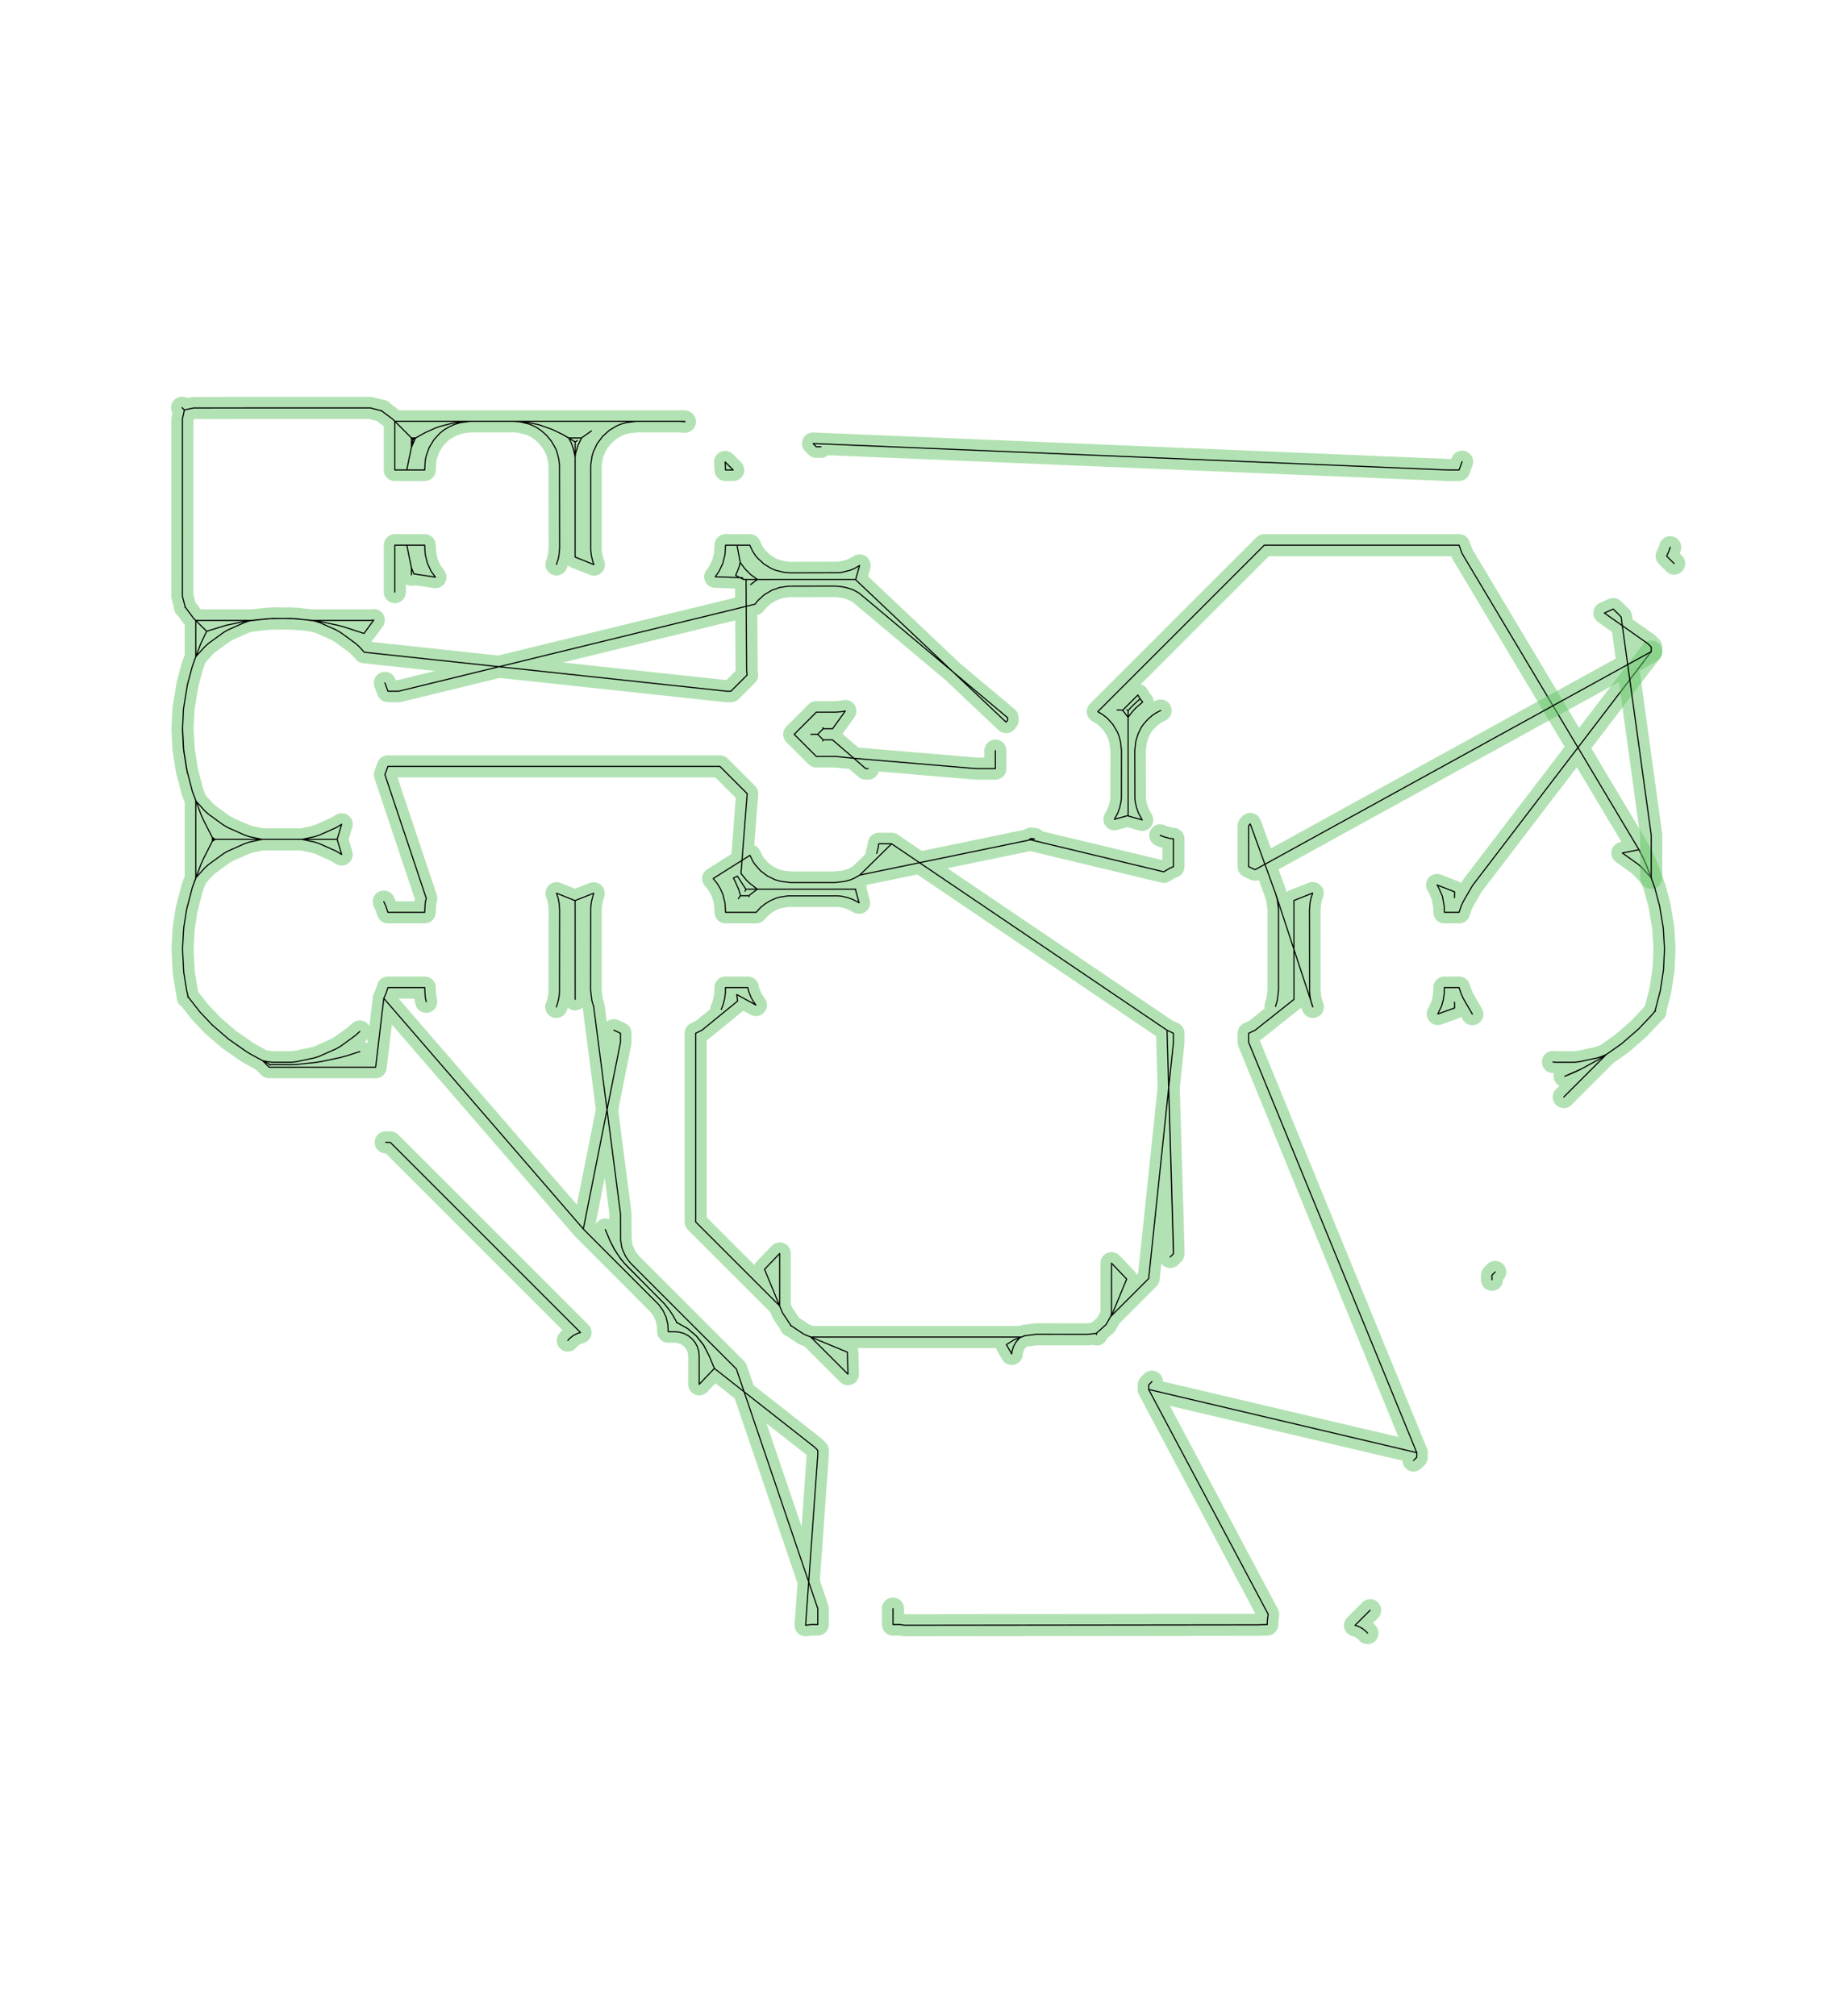 <?xml version="1.0" standalone="no"?>
<!DOCTYPE svg PUBLIC "-//W3C//DTD SVG 1.1//EN"
"http://www.w3.org/Graphics/SVG/1.1/DTD/svg11.dtd">
<!-- original:
<svg width="78.8976" height="86.1165" viewBox="0 0 1643.7 1794.09" version="1.1"
-->
<svg width="7889.76" height="8611.65" viewBox="0 0 1643.7 1794.09" version="1.1"
xmlns="http://www.w3.org/2000/svg"
xmlns:xlink="http://www.w3.org/1999/xlink">
<polyline points="341.552,802.415 343.51,806.753 345.216,812.005 377.952,812.005 378.424,803.683 379.3,799.357 342.56,689.475 345.218,682.085 640.67,682.085 664.95,706.369 659.43,777.377 664.182,783.229 666.57,785.617 673.922,791.375 664.022,791.337 663.038,793.141 664.022,791.337 663.602,791.175 656.204,779.739 652.632,781.551 653.786,783.473 657.402,791.635 658.494,795.237 658.894,797.243 657.056,799.887 658.894,797.243 666.382,797.243 666.656,798.043 666.382,797.243 666.57,797.057 673.922,791.375 761.62,791.375 761.176,791.387 764.538,803.493 759.02,800.543 754.26,798.839 749.078,797.677 745.718,797.347 701.13,797.347 693.604,798.505 690.372,799.485 685.52,801.635 681.184,804.235 677.008,807.495 672.878,812.005 645.668,812.005 645.194,803.673 643.276,795.917 641.124,791.065 638.228,786.235 634.678,781.911 667.414,761.259 670.05,766.701 671.926,769.509 677.008,775.179 683.098,779.749 689.962,783.043 695.068,784.455 703.248,785.431 743.602,785.431 751.78,784.455 756.886,783.043 760.006,781.751 765.16,778.807 920.714,746.681 917.586,746.271 915.964,747.181 1035.67,775.923 1041.23,772.613 1044.29,771.343 1044.29,746.625 1040.54,746.069 1035.43,744.657 1032.54,743.459 1035.43,744.657 1040.54,746.069 1044.29,746.625 1044.29,771.343 1041.23,772.613 1035.67,775.923 917.04,747.441 765.16,778.807 793.464,750.983 782.058,750.983 781.502,754.733 780.168,759.553 781.502,754.733 782.058,750.983 793.464,750.983 1038.57,916.919 1044.29,1115.86 1041.4,1118.75 1044.29,1115.86 1044.29,1111.77 1038.57,916.919 1044.29,919.583 1044.29,927.649 1022.24,1137.91 988.086,1172.06 988.948,1170.59 989.172,1168.31 989.172,1124.22 1002.66,1138.4 990.308,1168.32 984.292,1178.89 975.546,1186.76 975.934,1187.73 975.546,1186.76 967.518,1187.6 921.848,1187.57 912.204,1188.8 902.526,1192.35 895.612,1196.76 900.378,1205.04 900.612,1202.66 901.844,1198.6 903.846,1194.86 906.538,1191.58 907.996,1190.38 912.18,1188.7 909.118,1189.96 721.538,1189.96 754.112,1203.45 754.598,1223.02 721.538,1189.96 715.518,1187.54 703.978,1179.88 703.756,1180.1 703.978,1179.88 696.318,1168.34 680.402,1129.74 693.896,1115.56 693.896,1162.32 619.094,1087.51 619.094,919.583 624.668,916.881 656.466,890.903 655.63,885.143 672.69,894.487 669.828,890.347 668.236,887.369 666.328,882.421 665.454,878.935 645.59,878.935 645.574,883.357 644.926,888.539 643.558,894.001 641.868,898.383" style="stroke:rgb(103,198,105);stroke-width:19.685;fill:none;stroke-opacity:0.5;stroke-linecap:round;stroke-linejoin:round;;fill:none"/>
<polyline points="341.552,802.415 343.51,806.753 345.216,812.005 377.952,812.005 378.424,803.683 379.3,799.357 342.56,689.475 345.218,682.085 640.67,682.085 664.95,706.369 659.43,777.377 664.182,783.229 666.57,785.617 673.922,791.375 664.022,791.337 663.038,793.141 664.022,791.337 663.602,791.175 656.204,779.739 652.632,781.551 653.786,783.473 657.402,791.635 658.494,795.237 658.894,797.243 657.056,799.887 658.894,797.243 666.382,797.243 666.656,798.043 666.382,797.243 666.57,797.057 673.922,791.375 761.62,791.375 761.176,791.387 764.538,803.493 759.02,800.543 754.26,798.839 749.078,797.677 745.718,797.347 701.13,797.347 693.604,798.505 690.372,799.485 685.52,801.635 681.184,804.235 677.008,807.495 672.878,812.005 645.668,812.005 645.194,803.673 643.276,795.917 641.124,791.065 638.228,786.235 634.678,781.911 667.414,761.259 670.05,766.701 671.926,769.509 677.008,775.179 683.098,779.749 689.962,783.043 695.068,784.455 703.248,785.431 743.602,785.431 751.78,784.455 756.886,783.043 760.006,781.751 765.16,778.807 920.714,746.681 917.586,746.271 915.964,747.181 1035.67,775.923 1041.23,772.613 1044.29,771.343 1044.29,746.625 1040.54,746.069 1035.43,744.657 1032.54,743.459 1035.43,744.657 1040.54,746.069 1044.29,746.625 1044.29,771.343 1041.23,772.613 1035.67,775.923 917.04,747.441 765.16,778.807 793.464,750.983 782.058,750.983 781.502,754.733 780.168,759.553 781.502,754.733 782.058,750.983 793.464,750.983 1038.57,916.919 1044.29,1115.86 1041.4,1118.75 1044.29,1115.86 1044.29,1111.77 1038.57,916.919 1044.29,919.583 1044.29,927.649 1022.24,1137.91 988.086,1172.06 988.948,1170.59 989.172,1168.31 989.172,1124.22 1002.66,1138.4 990.308,1168.32 984.292,1178.89 975.546,1186.76 975.934,1187.73 975.546,1186.76 967.518,1187.6 921.848,1187.57 912.204,1188.8 902.526,1192.35 895.612,1196.76 900.378,1205.04 900.612,1202.66 901.844,1198.6 903.846,1194.86 906.538,1191.58 907.996,1190.38 912.18,1188.7 909.118,1189.96 721.538,1189.96 754.112,1203.45 754.598,1223.02 721.538,1189.96 715.518,1187.54 703.978,1179.88 703.756,1180.1 703.978,1179.88 696.318,1168.34 680.402,1129.74 693.896,1115.56 693.896,1162.32 619.094,1087.51 619.094,919.583 624.668,916.881 656.466,890.903 655.63,885.143 672.69,894.487 669.828,890.347 668.236,887.369 666.328,882.421 665.454,878.935 645.59,878.935 645.574,883.357 644.926,888.539 643.558,894.001 641.868,898.383" style="stroke:rgb(0,0,0);stroke-width:1px;fill:none;stroke-opacity:1;stroke-linecap:round;stroke-linejoin:round;;fill:none"/>
<polyline points="772.484,684.053 770.386,684.053 759.876,674.881 743.602,673.227 726.458,673.227 706.792,653.559 726.468,633.855 743.602,633.855 749.078,633.421 752.298,632.783 740.888,648.617 732.59,648.617 732.142,647.583 732.59,648.617 727.662,653.553 721.554,653.555 727.662,653.553 732.574,658.465 732.146,659.421 732.574,658.465 740.83,658.465 759.876,674.881 868.444,684.053 885.826,684.053 885.826,668.075" style="stroke:rgb(103,198,105);stroke-width:19.685;fill:none;stroke-opacity:0.5;stroke-linecap:round;stroke-linejoin:round;;fill:none"/>
<polyline points="772.484,684.053 770.386,684.053 759.876,674.881 743.602,673.227 726.458,673.227 706.792,653.559 726.468,633.855 743.602,633.855 749.078,633.421 752.298,632.783 740.888,648.617 732.59,648.617 732.142,647.583 732.59,648.617 727.662,653.553 721.554,653.555 727.662,653.553 732.574,658.465 732.146,659.421 732.574,658.465 740.83,658.465 759.876,674.881 868.444,684.053 885.826,684.053 885.826,668.075" style="stroke:rgb(0,0,0);stroke-width:1px;fill:none;stroke-opacity:1;stroke-linecap:round;stroke-linejoin:round;;fill:none"/>
<polyline points="1032.87,632.387 1028.57,634.617 1025.76,636.493 1021.74,639.959 1018.35,643.705 1016.39,646.217 1014.82,648.991 1012.66,653.561 1010.82,659.635 1009.84,667.815 1009.95,710.285 1010.28,713.645 1011.44,718.829 1013.14,723.587 1016.48,729.749 1003.94,726.187 1003.91,638.397 1007.41,633.793 1010.8,630.047 1016.88,624.807 1014.57,621.903 1008.27,627.753 1003.99,632.267 1002.83,631.779 1003.99,632.267 1003.91,638.397 1003.99,632.267 1008.27,627.753 1014.57,621.903 1012.63,618.561 999.046,632.147 994.124,631.841 999.046,632.147 1003.91,638.397 1003.94,725.811 991.766,729.185 994.732,723.579 996.434,718.821 997.594,713.657 997.926,710.297 998.03,667.815 997.054,659.635 995.642,654.529 994.35,651.409 990.472,644.857 985.39,639.187 981.208,635.923 976.946,633.369 1125.08,485.235 1298.48,485.235 1301.14,492.629 1458.56,756.245 1462.36,763.641 1464.9,769.399 1469.49,781.343 1461.5,772.467 1458.13,769.439 1443.8,759.179 1458.56,756.245 1404.26,665.319 1469.49,579.951 1310.37,788.215 1302.03,802.619 1300.19,806.753 1298.48,812.005 1285.43,812.005 1285.2,806.371 1283.67,797.689 1280.12,789.625 1278.86,787.639 1294.47,793.727 1294.35,798.903" style="stroke:rgb(103,198,105);stroke-width:19.685;fill:none;stroke-opacity:0.5;stroke-linecap:round;stroke-linejoin:round;;fill:none"/>
<polyline points="1032.87,632.387 1028.57,634.617 1025.76,636.493 1021.74,639.959 1018.35,643.705 1016.39,646.217 1014.82,648.991 1012.66,653.561 1010.82,659.635 1009.84,667.815 1009.95,710.285 1010.28,713.645 1011.44,718.829 1013.14,723.587 1016.48,729.749 1003.94,726.187 1003.91,638.397 1007.41,633.793 1010.8,630.047 1016.88,624.807 1014.57,621.903 1008.27,627.753 1003.99,632.267 1002.83,631.779 1003.99,632.267 1003.91,638.397 1003.99,632.267 1008.27,627.753 1014.57,621.903 1012.63,618.561 999.046,632.147 994.124,631.841 999.046,632.147 1003.91,638.397 1003.94,725.811 991.766,729.185 994.732,723.579 996.434,718.821 997.594,713.657 997.926,710.297 998.03,667.815 997.054,659.635 995.642,654.529 994.35,651.409 990.472,644.857 985.39,639.187 981.208,635.923 976.946,633.369 1125.08,485.235 1298.48,485.235 1301.14,492.629 1458.56,756.245 1462.36,763.641 1464.9,769.399 1469.49,781.343 1461.5,772.467 1458.13,769.439 1443.8,759.179 1458.56,756.245 1404.26,665.319 1469.49,579.951 1310.37,788.215 1302.03,802.619 1300.19,806.753 1298.48,812.005 1285.43,812.005 1285.2,806.371 1283.67,797.689 1280.12,789.625 1278.86,787.639 1294.47,793.727 1294.35,798.903" style="stroke:rgb(0,0,0);stroke-width:1px;fill:none;stroke-opacity:1;stroke-linecap:round;stroke-linejoin:round;;fill:none"/>
<polyline points="1294.35,891.993 1294.49,897.113 1279.52,902.461 1282.96,895.255 1284.37,890.143 1285.2,884.571 1285.43,878.935 1298.48,878.935 1300.19,884.189 1302.03,888.325 1310.28,902.613" style="stroke:rgb(103,198,105);stroke-width:19.685;fill:none;stroke-opacity:0.5;stroke-linecap:round;stroke-linejoin:round;;fill:none"/>
<polyline points="1294.35,891.993 1294.49,897.113 1279.52,902.461 1282.96,895.255 1284.37,890.143 1285.2,884.571 1285.43,878.935 1298.48,878.935 1300.19,884.189 1302.03,888.325 1310.28,902.613" style="stroke:rgb(0,0,0);stroke-width:1px;fill:none;stroke-opacity:1;stroke-linecap:round;stroke-linejoin:round;;fill:none"/>
<polyline points="1330.64,1132.04 1327.75,1134.92 1327.75,1139" style="stroke:rgb(103,198,105);stroke-width:19.685;fill:none;stroke-opacity:0.5;stroke-linecap:round;stroke-linejoin:round;;fill:none"/>
<polyline points="1330.64,1132.04 1327.75,1134.92 1327.75,1139" style="stroke:rgb(0,0,0);stroke-width:1px;fill:none;stroke-opacity:1;stroke-linecap:round;stroke-linejoin:round;;fill:none"/>
<polyline points="1219.33,1433.11 1205.85,1446.59 1208.88,1447.51 1212.62,1449.51 1215.9,1452.21 1216.96,1453.49" style="stroke:rgb(103,198,105);stroke-width:19.685;fill:none;stroke-opacity:0.5;stroke-linecap:round;stroke-linejoin:round;;fill:none"/>
<polyline points="1219.33,1433.11 1205.85,1446.59 1208.88,1447.51 1212.62,1449.51 1215.9,1452.21 1216.96,1453.49" style="stroke:rgb(0,0,0);stroke-width:1px;fill:none;stroke-opacity:1;stroke-linecap:round;stroke-linejoin:round;;fill:none"/>
<polyline points="794.684,1431.66 794.684,1445.86 800.59,1445.86 805.502,1446.49 1119.21,1446.12 1127.75,1445.86 1127.86,1441.77 1128.62,1436.77 1022.24,1236.64 1022.24,1232.56 1025.13,1229.68 1022.24,1232.56 1022.24,1236.64 1260.82,1292.88 1260.82,1296.96 1257.94,1299.85 1260.82,1296.96 1260.82,1292.88 1111.22,927.705 1111.22,919.595 1117.02,916.861 1151.54,889.459 1151.5,801.443 1168.2,794.827 1166.65,799.519 1165.83,803.683 1165.35,809.573 1165.45,883.305 1166.09,888.539 1167.46,894.001 1168.35,896.149 1135.26,795.543 1136.73,800.791 1137.79,809.547 1137.79,881.397 1136.73,890.151 1135.11,895.755 1136.73,890.151 1137.79,881.397 1137.79,809.547 1137.56,806.363 1136.73,800.791 1135.26,795.543 1112.62,733.289 1111.22,734.911 1111.22,771.359 1116.94,774.021 1469.49,579.951 1469.49,575.867 1466.6,572.981 1427.79,545.579 1435.68,542.063 1442.68,549.061 1469.49,743.371 1469.49,781.343 1472.56,789.877 1476.94,806.347 1480.17,825.709 1481.27,844.439 1480.43,862.965 1477.56,881.695 1472.83,899.925 1473.25,900.153 1472.83,899.925 1469.69,903.701 1458.37,915.661 1443.16,928.903 1429.5,938.515 1425.86,940.139 1421.55,941.539 1405.45,944.961 1400.95,945.433 1384.49,945.433 1382.02,945.175 1384.49,945.433 1400.95,945.433 1405.45,944.961 1421.55,941.539 1425.86,940.139 1429.5,938.515 1421.95,943.393 1406.86,951.585 1400.96,954.423 1392.5,957.895 1406.86,951.585 1421.95,943.393 1429.5,938.515 1391.65,976.379" style="stroke:rgb(103,198,105);stroke-width:19.685;fill:none;stroke-opacity:0.5;stroke-linecap:round;stroke-linejoin:round;;fill:none"/>
<polyline points="794.684,1431.66 794.684,1445.86 800.59,1445.86 805.502,1446.49 1119.21,1446.12 1127.75,1445.86 1127.86,1441.77 1128.62,1436.77 1022.24,1236.64 1022.24,1232.56 1025.13,1229.68 1022.24,1232.56 1022.24,1236.64 1260.82,1292.88 1260.82,1296.96 1257.94,1299.85 1260.82,1296.96 1260.82,1292.88 1111.22,927.705 1111.22,919.595 1117.02,916.861 1151.54,889.459 1151.5,801.443 1168.2,794.827 1166.65,799.519 1165.83,803.683 1165.35,809.573 1165.45,883.305 1166.09,888.539 1167.46,894.001 1168.35,896.149 1135.26,795.543 1136.73,800.791 1137.79,809.547 1137.79,881.397 1136.73,890.151 1135.11,895.755 1136.73,890.151 1137.79,881.397 1137.79,809.547 1137.56,806.363 1136.73,800.791 1135.26,795.543 1112.62,733.289 1111.22,734.911 1111.22,771.359 1116.94,774.021 1469.49,579.951 1469.49,575.867 1466.6,572.981 1427.79,545.579 1435.68,542.063 1442.68,549.061 1469.49,743.371 1469.49,781.343 1472.56,789.877 1476.94,806.347 1480.17,825.709 1481.27,844.439 1480.43,862.965 1477.56,881.695 1472.83,899.925 1473.25,900.153 1472.83,899.925 1469.69,903.701 1458.37,915.661 1443.16,928.903 1429.5,938.515 1425.86,940.139 1421.55,941.539 1405.45,944.961 1400.95,945.433 1384.49,945.433 1382.02,945.175 1384.49,945.433 1400.95,945.433 1405.45,944.961 1421.55,941.539 1425.86,940.139 1429.5,938.515 1421.95,943.393 1406.86,951.585 1400.96,954.423 1392.5,957.895 1406.86,951.585 1421.95,943.393 1429.5,938.515 1391.65,976.379" style="stroke:rgb(0,0,0);stroke-width:1px;fill:none;stroke-opacity:1;stroke-linecap:round;stroke-linejoin:round;;fill:none"/>
<polyline points="1489.86,501.587 1483.21,494.943 1485.24,490.489 1486.36,487.035" style="stroke:rgb(103,198,105);stroke-width:19.685;fill:none;stroke-opacity:0.5;stroke-linecap:round;stroke-linejoin:round;;fill:none"/>
<polyline points="1489.86,501.587 1483.21,494.943 1485.24,490.489 1486.36,487.035" style="stroke:rgb(0,0,0);stroke-width:1px;fill:none;stroke-opacity:1;stroke-linecap:round;stroke-linejoin:round;;fill:none"/>
<polyline points="1301.15,410.895 1298.48,418.303 1288.7,418.303 723.572,394.751 726.458,397.637 730.54,397.637" style="stroke:rgb(103,198,105);stroke-width:19.685;fill:none;stroke-opacity:0.5;stroke-linecap:round;stroke-linejoin:round;;fill:none"/>
<polyline points="1301.15,410.895 1298.48,418.303 1288.7,418.303 723.572,394.751 726.458,397.637 730.54,397.637" style="stroke:rgb(0,0,0);stroke-width:1px;fill:none;stroke-opacity:1;stroke-linecap:round;stroke-linejoin:round;;fill:none"/>
<polyline points="645.308,411.137 652.476,418.303 645.668,418.303 645.308,411.137" style="stroke:rgb(103,198,105);stroke-width:19.685;fill:none;stroke-opacity:0.5;stroke-linecap:round;stroke-linejoin:round;;fill:none"/>
<polyline points="645.308,411.137 652.476,418.303 645.668,418.303 645.308,411.137" style="stroke:rgb(0,0,0);stroke-width:1px;fill:none;stroke-opacity:1;stroke-linecap:round;stroke-linejoin:round;;fill:none"/>
<polyline points="351.378,527.001 351.378,485.235 362.042,485.235 366.14,505.355 366.14,511.545 366.14,505.355 368.352,510.767 387.492,513.669 383.744,508.567 380.344,501.325 378.424,493.557 377.952,485.235 362.042,485.235" style="stroke:rgb(103,198,105);stroke-width:19.685;fill:none;stroke-opacity:0.5;stroke-linecap:round;stroke-linejoin:round;;fill:none"/>
<polyline points="351.378,527.001 351.378,485.235 362.042,485.235 366.14,505.355 366.14,511.545 366.14,505.355 368.352,510.767 387.492,513.669 383.744,508.567 380.344,501.325 378.424,493.557 377.952,485.235 362.042,485.235" style="stroke:rgb(0,0,0);stroke-width:1px;fill:none;stroke-opacity:1;stroke-linecap:round;stroke-linejoin:round;;fill:none"/>
<polyline points="495.212,502.347 496.728,497.725 497.556,493.569 498.03,487.667 497.936,413.937 497.288,408.705 495.92,403.241 494.92,400.215 493.488,397.369 490.592,392.537 486.562,387.625 482.39,383.843 478.056,380.789 474.738,379.017 470.812,377.389 463.046,375.471 457.184,374.999 418.796,374.993 410.05,376.059 403.97,377.903 398.878,380.311 394.394,383.151 391.486,385.539 386.104,391.439 381.97,398.289 379.252,405.811 378.424,409.979 377.952,418.303 351.378,418.303 351.378,374.995 457.184,374.999 467.414,375.565 471.166,376.213 479.538,378.005 491.448,382.219 500.53,386.581 511.86,393.293 513.794,392.189 511.86,393.293 511.804,406.719 512.352,403.169 514.426,396.337 517.524,389.759 526.344,383.521 517.524,389.759 506.138,389.759 500.53,386.581 506.15,389.779 508.56,394.565 510.24,399.655 511.804,406.719 511.808,495.779 528.55,502.509 527.698,500.299 526.33,494.835 525.682,489.577 525.682,413.965 526.832,406.049 528.064,401.987 531.502,394.773 536.288,388.357 542.23,382.999 549.1,378.913 552.576,377.471 557.688,376.059 566.436,374.999 604.822,374.999 609.528,375.357 609.168,374.993 418.796,374.993 409.972,375.527 403.306,376.465 391.45,379.531 387.688,380.887 378.33,385.055 367.51,391.129 366.962,394.539 367.51,391.129 366.95,394.417 367.51,391.129 366.14,389.759 369.788,389.759 366.14,398.185 361.968,418.303 366.14,398.185 366.14,389.759 349.436,372.999 339.568,365.647 339.696,365.373 339.568,365.647 329.736,363.073 172.236,363.109 164.09,364.875 162.038,362.819 164.09,364.875 162.324,373.023 162.29,530.523 164.86,540.353 164.592,540.481 164.86,540.353 172.214,550.221 183.89,561.843 200.996,556.581 217.462,553.099 222.106,552.345 238.57,550.631 259.214,550.411 277.976,552.163 329.724,552.165 332.618,551.879 323.902,563.783 306.57,558.105 300.97,556.575 284.504,553.099 277.976,552.163 284.122,553.953 299.16,560.649 303.082,562.913 316.398,572.587 319.762,575.617 324.156,580.495 444.07,593.393 354.992,615.155 345.216,615.155 342.558,607.765 345.216,615.155 354.992,615.155 671.942,537.721 674.62,534.291 680.298,529.203 686.832,525.339 694.028,522.807 701.516,521.735 743.558,521.653 746.772,521.885 751.772,522.625 756.896,524.045 760.016,525.339 764.566,527.879 896.652,638.739 896.652,641.079 895.33,642.691 761.22,515.767 674.074,515.771 667.964,511.291 662.918,506.245 658.768,500.629 656.066,486.245 658.768,500.629 657.4,505.611 654.696,512.141 658.54,514.111 660.642,514.183 661.29,515.465 660.642,514.183 636.492,513.345 639.874,508.567 643.274,501.325 645.194,493.569 645.668,485.235 667.262,485.235 669.828,490.741 672.186,494.269 674.328,496.879 679.94,502.023 686.446,505.973 690.372,507.597 697.758,509.405 703.248,509.841 745.73,509.737 749.09,509.405 756.476,507.597 760.402,505.973 764.994,503.243 761.48,515.767 673.83,515.773 675.394,515.771 673.83,515.773 667.99,520.299 673.83,515.773 661.768,515.763 658.54,514.111 661.768,515.763 663.93,515.721 664.466,596.951 664.87,600.793 650.508,615.155 646.414,615.155 324.156,580.495 319.762,575.617 316.398,572.587 303.082,562.913 299.16,560.649 284.122,553.953 279.818,552.555 263.396,550.631 242.752,550.391 222.106,552.345 217.456,553.063 200.996,556.581 183.89,561.843 178.796,572.549 174.21,584.497 182.204,575.617 185.568,572.587 198.886,562.913 202.806,560.649 217.844,553.953 222.15,552.555 238.57,550.631 223.976,552.165 174.212,552.165 174.21,584.497 171.166,593.033 166.754,609.495 163.27,631.127 162.408,649.651 163.268,666.115 166.73,687.751 163.528,668.383 162.428,647.589 163.528,668.383 166.136,684.841 171.148,704.213 178.778,724.699 181.35,730.447 189.824,747.047 181.35,763.645 178.782,769.393 171.166,789.883 178.782,769.393 174.21,781.347 182.204,772.467 185.568,769.439 198.886,759.763 202.806,757.499 217.844,750.803 222.15,749.405 233.24,747.045 189.824,747.047 191.548,747.047 188.972,745.377 188.972,748.719 191.548,747.047 268.716,747.045 279.818,749.405 284.122,750.803 299.16,757.499 304.084,760.491 300.026,747.045 268.716,747.045 300.026,747.045 304.076,733.607 299.16,736.593 284.122,743.289 279.818,744.687 268.716,747.045 233.24,747.045 222.15,744.687 217.844,743.289 202.806,736.593 198.886,734.331 185.568,724.655 182.204,721.625 174.21,712.761 174.21,781.347 171.166,789.883 166.112,809.243 163.506,825.707 162.428,844.439 163.502,865.235 166.136,881.693 167.48,887.309 166.992,887.541 167.48,887.309 177.694,900.383 189,912.357 203.47,924.869 219.616,936.153 222.874,938.121 233.676,943.987 238.252,944.961 242.754,945.433 259.214,945.433 263.716,944.961 279.818,941.539 284.122,940.139 299.16,933.445 303.082,931.181 316.398,921.505 320.16,918.035 316.398,921.505 303.082,931.181 299.16,933.445 284.122,940.139 279.818,941.539 263.716,944.961 259.214,945.433 242.754,945.433 238.252,944.961 233.676,943.987 240.418,947.559 259.214,947.617 264.226,947.353 280.688,945.623 286.174,944.751 302.634,941.253 309.13,939.507 320.214,935.907 309.13,939.507 302.642,941.279 286.174,944.751 280.688,945.623 264.226,947.353 259.214,947.617 240.418,947.559 240.298,948.041 240.418,947.559 233.676,943.987 239.49,949.801 334.31,949.801 341.556,888.521 343.51,884.189 345.218,878.935 377.952,878.935 378.424,887.259 379.298,891.581 378.424,887.259 377.952,878.935 345.218,878.935 343.51,884.189 341.556,888.521 519.102,1093.82 586.31,1161.18 590.136,1166.5 592.852,1172.46 594.352,1178.84 594.684,1185.23 600.59,1185.23 604.814,1185.65 608.876,1186.88 612.62,1188.88 615.902,1191.58 618.594,1194.86 620.596,1198.6 621.828,1202.66 622.244,1206.89 622.244,1232.07 635.736,1217.89 631.178,1206.89 626.164,1197.26 619.698,1189.08 611.778,1182.36 602.41,1177.08 598.782,1170.63 595.772,1166.12 591.092,1160.24 555.754,1124.4 551.074,1118.51 546.836,1111.96 542.938,1104.4 538.67,1094.31 542.904,1104.42 546.744,1112.01 552.386,1120.45 557.284,1126.15 591.134,1160.2 595.772,1166.12 598.782,1170.63 602.41,1177.08 602.13,1177.39 602.41,1177.08 611.818,1182.3 619.75,1189.03 626.254,1197.2 631.178,1206.89 635.736,1217.89 724.868,1287.94 727.754,1290.83 727.754,1294.91 716.936,1446.49 721.85,1445.86 727.754,1445.86 727.754,1431.65 655.304,1218.38 561.966,1125.04 559.07,1121.67 556.712,1118.14 553.996,1112.18 553.324,1109.96 552.268,1103.5 552.164,1080.13 540.212,987.755 552.164,927.715 552.164,919.597 546.354,916.859 552.164,919.597 552.164,927.715 519.102,1093.82 540.212,987.755 528.33,895.897 526.65,890.143 525.59,881.369 525.682,807.637 526.33,802.405 528.34,794.997 511.808,801.487 511.844,889.459 511.804,801.613 495.24,794.957 496.73,799.519 497.556,803.673 498.03,809.573 497.936,883.305 497.288,888.539 495.92,894.001 495.032,896.147" style="stroke:rgb(103,198,105);stroke-width:19.685;fill:none;stroke-opacity:0.5;stroke-linecap:round;stroke-linejoin:round;;fill:none"/>
<polyline points="495.212,502.347 496.728,497.725 497.556,493.569 498.03,487.667 497.936,413.937 497.288,408.705 495.92,403.241 494.92,400.215 493.488,397.369 490.592,392.537 486.562,387.625 482.39,383.843 478.056,380.789 474.738,379.017 470.812,377.389 463.046,375.471 457.184,374.999 418.796,374.993 410.05,376.059 403.97,377.903 398.878,380.311 394.394,383.151 391.486,385.539 386.104,391.439 381.97,398.289 379.252,405.811 378.424,409.979 377.952,418.303 351.378,418.303 351.378,374.995 457.184,374.999 467.414,375.565 471.166,376.213 479.538,378.005 491.448,382.219 500.53,386.581 511.86,393.293 513.794,392.189 511.86,393.293 511.804,406.719 512.352,403.169 514.426,396.337 517.524,389.759 526.344,383.521 517.524,389.759 506.138,389.759 500.53,386.581 506.15,389.779 508.56,394.565 510.24,399.655 511.804,406.719 511.808,495.779 528.55,502.509 527.698,500.299 526.33,494.835 525.682,489.577 525.682,413.965 526.832,406.049 528.064,401.987 531.502,394.773 536.288,388.357 542.23,382.999 549.1,378.913 552.576,377.471 557.688,376.059 566.436,374.999 604.822,374.999 609.528,375.357 609.168,374.993 418.796,374.993 409.972,375.527 403.306,376.465 391.45,379.531 387.688,380.887 378.33,385.055 367.51,391.129 366.962,394.539 367.51,391.129 366.95,394.417 367.51,391.129 366.14,389.759 369.788,389.759 366.14,398.185 361.968,418.303 366.14,398.185 366.14,389.759 349.436,372.999 339.568,365.647 339.696,365.373 339.568,365.647 329.736,363.073 172.236,363.109 164.09,364.875 162.038,362.819 164.09,364.875 162.324,373.023 162.29,530.523 164.86,540.353 164.592,540.481 164.86,540.353 172.214,550.221 183.89,561.843 200.996,556.581 217.462,553.099 222.106,552.345 238.57,550.631 259.214,550.411 277.976,552.163 329.724,552.165 332.618,551.879 323.902,563.783 306.57,558.105 300.97,556.575 284.504,553.099 277.976,552.163 284.122,553.953 299.16,560.649 303.082,562.913 316.398,572.587 319.762,575.617 324.156,580.495 444.07,593.393 354.992,615.155 345.216,615.155 342.558,607.765 345.216,615.155 354.992,615.155 671.942,537.721 674.62,534.291 680.298,529.203 686.832,525.339 694.028,522.807 701.516,521.735 743.558,521.653 746.772,521.885 751.772,522.625 756.896,524.045 760.016,525.339 764.566,527.879 896.652,638.739 896.652,641.079 895.33,642.691 761.22,515.767 674.074,515.771 667.964,511.291 662.918,506.245 658.768,500.629 656.066,486.245 658.768,500.629 657.4,505.611 654.696,512.141 658.54,514.111 660.642,514.183 661.29,515.465 660.642,514.183 636.492,513.345 639.874,508.567 643.274,501.325 645.194,493.569 645.668,485.235 667.262,485.235 669.828,490.741 672.186,494.269 674.328,496.879 679.94,502.023 686.446,505.973 690.372,507.597 697.758,509.405 703.248,509.841 745.73,509.737 749.09,509.405 756.476,507.597 760.402,505.973 764.994,503.243 761.48,515.767 673.83,515.773 675.394,515.771 673.83,515.773 667.99,520.299 673.83,515.773 661.768,515.763 658.54,514.111 661.768,515.763 663.93,515.721 664.466,596.951 664.87,600.793 650.508,615.155 646.414,615.155 324.156,580.495 319.762,575.617 316.398,572.587 303.082,562.913 299.16,560.649 284.122,553.953 279.818,552.555 263.396,550.631 242.752,550.391 222.106,552.345 217.456,553.063 200.996,556.581 183.89,561.843 178.796,572.549 174.21,584.497 182.204,575.617 185.568,572.587 198.886,562.913 202.806,560.649 217.844,553.953 222.15,552.555 238.57,550.631 223.976,552.165 174.212,552.165 174.21,584.497 171.166,593.033 166.754,609.495 163.27,631.127 162.408,649.651 163.268,666.115 166.73,687.751 163.528,668.383 162.428,647.589 163.528,668.383 166.136,684.841 171.148,704.213 178.778,724.699 181.35,730.447 189.824,747.047 181.35,763.645 178.782,769.393 171.166,789.883 178.782,769.393 174.21,781.347 182.204,772.467 185.568,769.439 198.886,759.763 202.806,757.499 217.844,750.803 222.15,749.405 233.24,747.045 189.824,747.047 191.548,747.047 188.972,745.377 188.972,748.719 191.548,747.047 268.716,747.045 279.818,749.405 284.122,750.803 299.16,757.499 304.084,760.491 300.026,747.045 268.716,747.045 300.026,747.045 304.076,733.607 299.16,736.593 284.122,743.289 279.818,744.687 268.716,747.045 233.24,747.045 222.15,744.687 217.844,743.289 202.806,736.593 198.886,734.331 185.568,724.655 182.204,721.625 174.21,712.761 174.21,781.347 171.166,789.883 166.112,809.243 163.506,825.707 162.428,844.439 163.502,865.235 166.136,881.693 167.48,887.309 166.992,887.541 167.48,887.309 177.694,900.383 189,912.357 203.47,924.869 219.616,936.153 222.874,938.121 233.676,943.987 238.252,944.961 242.754,945.433 259.214,945.433 263.716,944.961 279.818,941.539 284.122,940.139 299.16,933.445 303.082,931.181 316.398,921.505 320.16,918.035 316.398,921.505 303.082,931.181 299.16,933.445 284.122,940.139 279.818,941.539 263.716,944.961 259.214,945.433 242.754,945.433 238.252,944.961 233.676,943.987 240.418,947.559 259.214,947.617 264.226,947.353 280.688,945.623 286.174,944.751 302.634,941.253 309.13,939.507 320.214,935.907 309.13,939.507 302.642,941.279 286.174,944.751 280.688,945.623 264.226,947.353 259.214,947.617 240.418,947.559 240.298,948.041 240.418,947.559 233.676,943.987 239.49,949.801 334.31,949.801 341.556,888.521 343.51,884.189 345.218,878.935 377.952,878.935 378.424,887.259 379.298,891.581 378.424,887.259 377.952,878.935 345.218,878.935 343.51,884.189 341.556,888.521 519.102,1093.82 586.31,1161.18 590.136,1166.5 592.852,1172.46 594.352,1178.84 594.684,1185.23 600.59,1185.23 604.814,1185.65 608.876,1186.88 612.62,1188.88 615.902,1191.58 618.594,1194.86 620.596,1198.6 621.828,1202.66 622.244,1206.89 622.244,1232.07 635.736,1217.89 631.178,1206.89 626.164,1197.26 619.698,1189.08 611.778,1182.36 602.41,1177.08 598.782,1170.63 595.772,1166.12 591.092,1160.24 555.754,1124.4 551.074,1118.51 546.836,1111.96 542.938,1104.4 538.67,1094.31 542.904,1104.42 546.744,1112.01 552.386,1120.45 557.284,1126.15 591.134,1160.2 595.772,1166.12 598.782,1170.63 602.41,1177.08 602.13,1177.39 602.41,1177.08 611.818,1182.3 619.75,1189.03 626.254,1197.2 631.178,1206.89 635.736,1217.89 724.868,1287.94 727.754,1290.83 727.754,1294.91 716.936,1446.49 721.85,1445.86 727.754,1445.86 727.754,1431.65 655.304,1218.38 561.966,1125.04 559.07,1121.67 556.712,1118.14 553.996,1112.18 553.324,1109.96 552.268,1103.5 552.164,1080.13 540.212,987.755 552.164,927.715 552.164,919.597 546.354,916.859 552.164,919.597 552.164,927.715 519.102,1093.82 540.212,987.755 528.33,895.897 526.65,890.143 525.59,881.369 525.682,807.637 526.33,802.405 528.34,794.997 511.808,801.487 511.844,889.459 511.804,801.613 495.24,794.957 496.73,799.519 497.556,803.673 498.03,809.573 497.936,883.305 497.288,888.539 495.92,894.001 495.032,896.147" style="stroke:rgb(0,0,0);stroke-width:1px;fill:none;stroke-opacity:1;stroke-linecap:round;stroke-linejoin:round;;fill:none"/>
<polyline points="343.278,1016.73 347.358,1016.73 516.592,1185.96 513.564,1186.88 509.82,1188.88 506.538,1191.58 505.314,1193.07" style="stroke:rgb(103,198,105);stroke-width:19.685;fill:none;stroke-opacity:0.5;stroke-linecap:round;stroke-linejoin:round;;fill:none"/>
<polyline points="343.278,1016.73 347.358,1016.73 516.592,1185.96 513.564,1186.88 509.82,1188.88 506.538,1191.58 505.314,1193.07" style="stroke:rgb(0,0,0);stroke-width:1px;fill:none;stroke-opacity:1;stroke-linecap:round;stroke-linejoin:round;;fill:none"/>
</svg>
